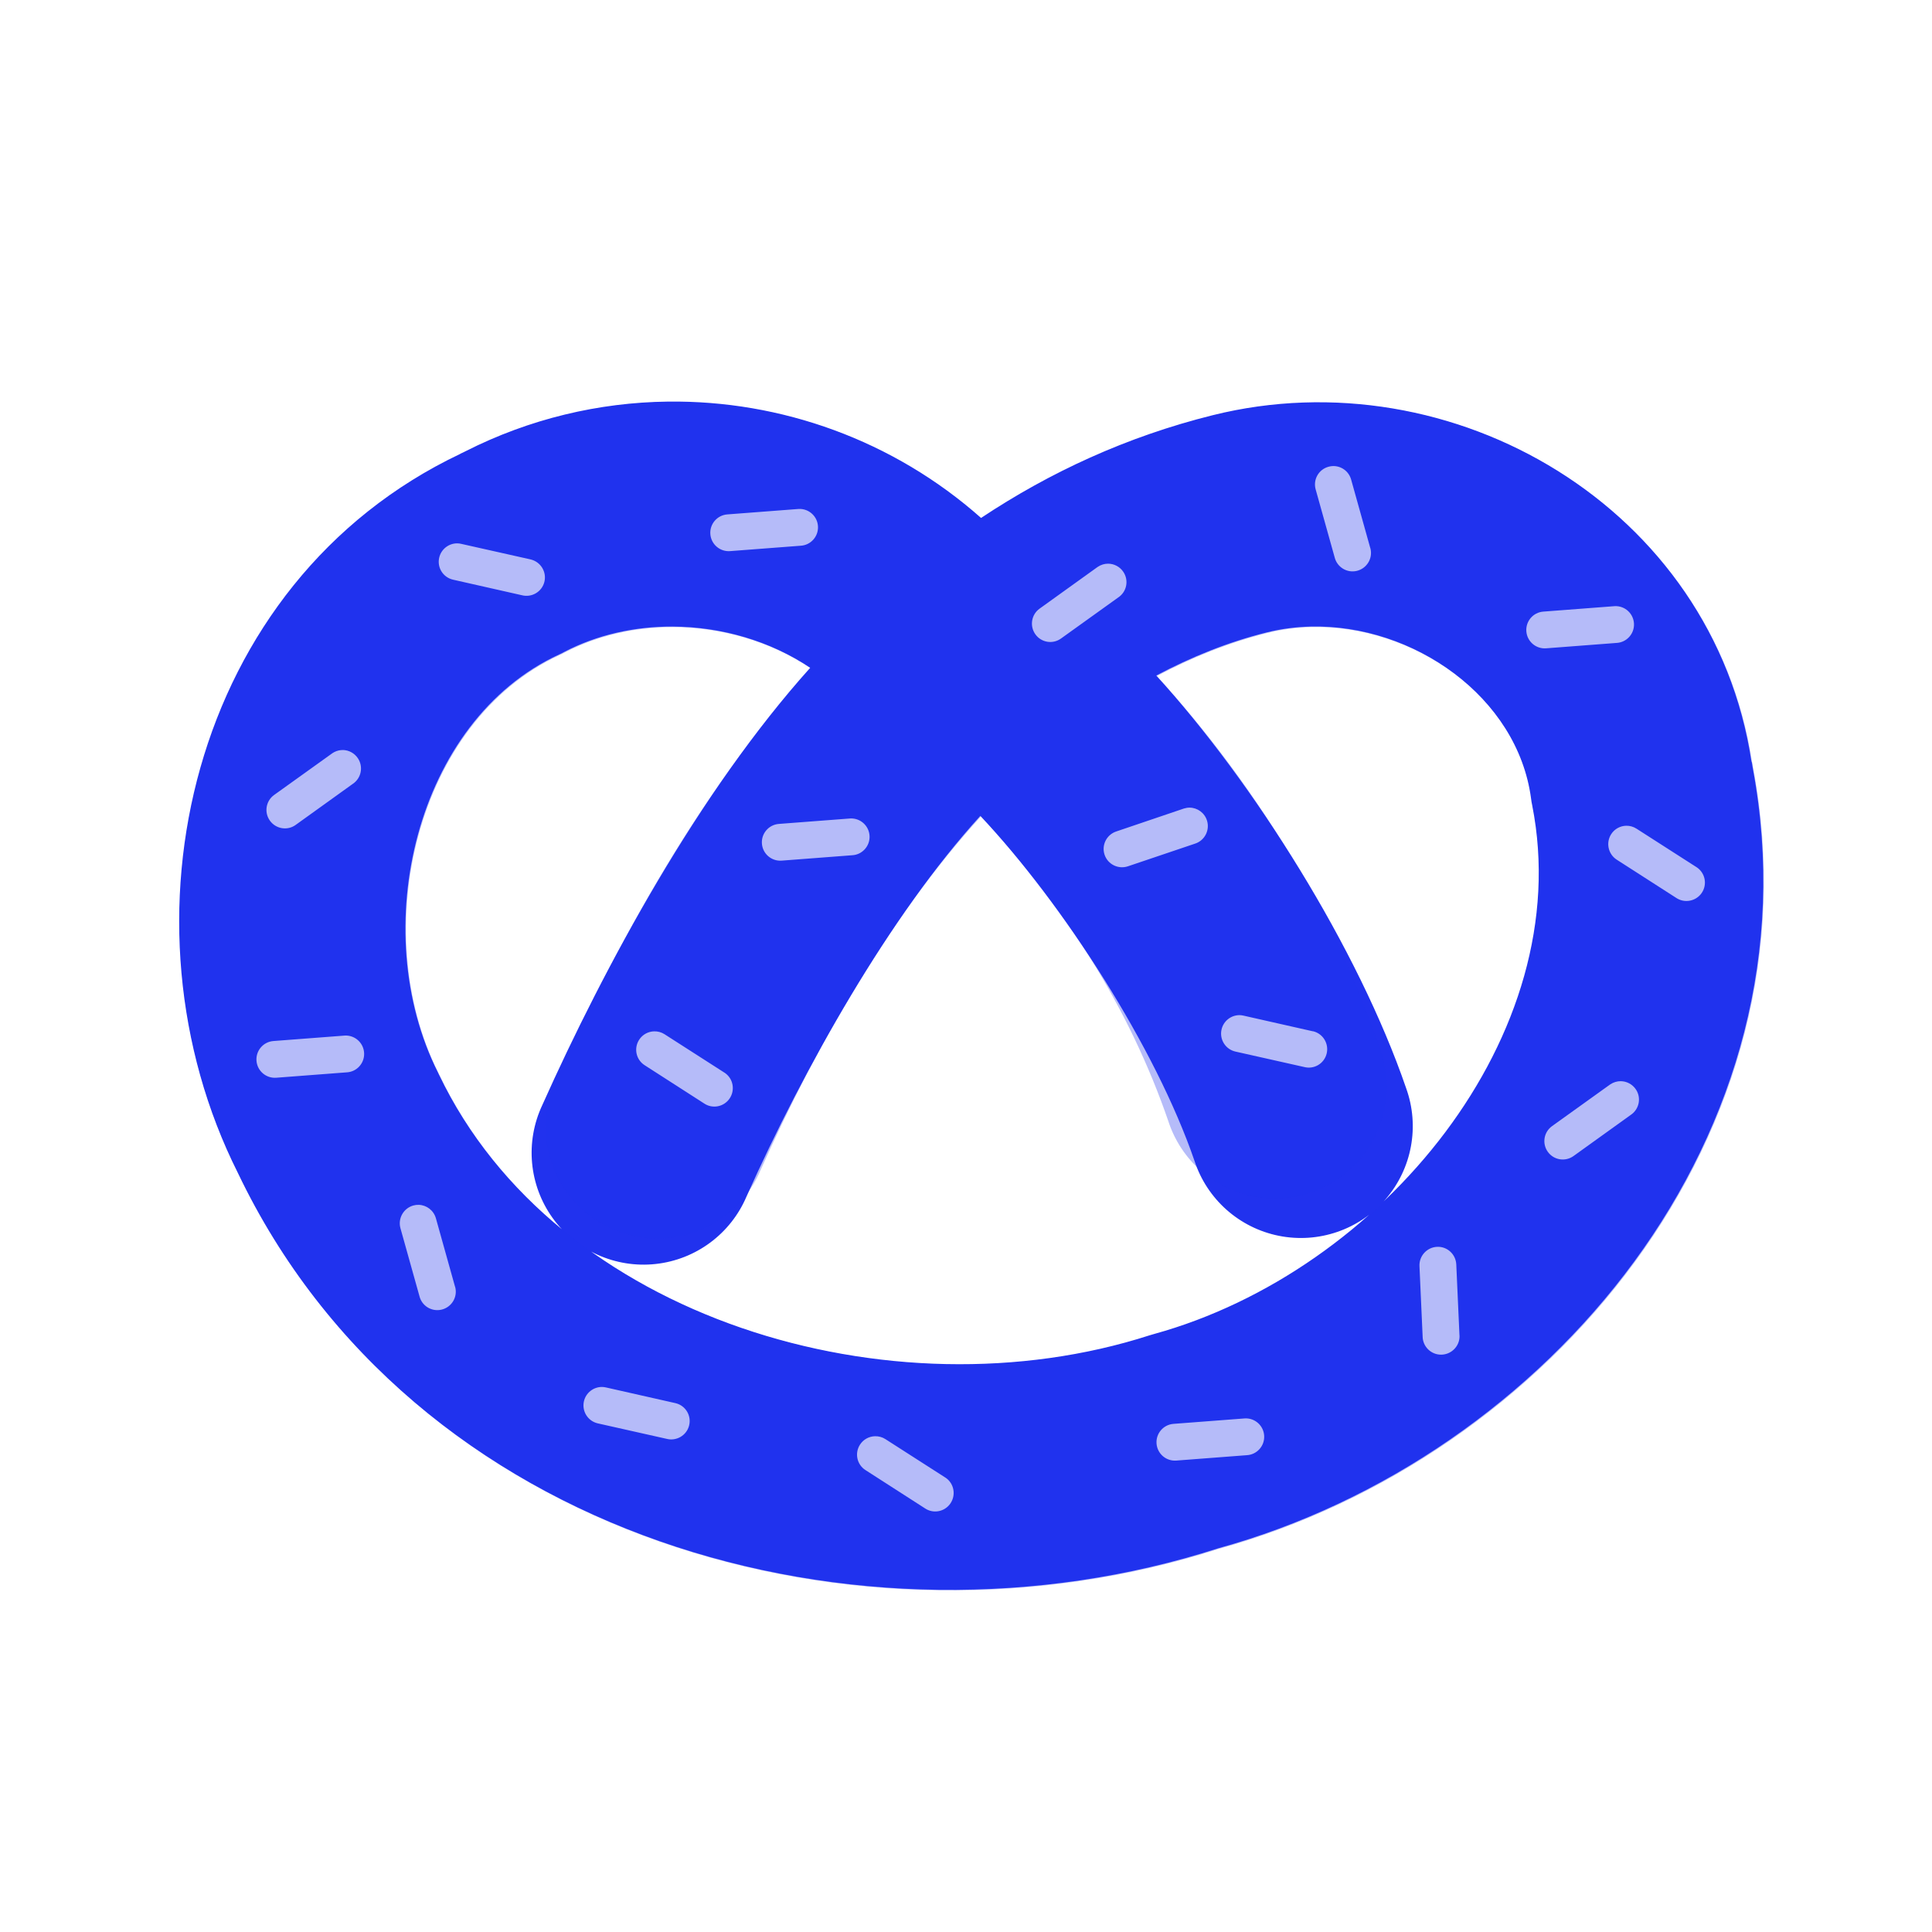 <svg enable-background="new 0 0 580 580" height="580" viewBox="0 0 580 580" width="580" xmlns="http://www.w3.org/2000/svg">
<path d="m200.531 120.56c-20.777.256-41.598 5.173-60.832 14.935-.216.1-.418.216-.633.316-.284.146-.58.254-.863.403v.029c-81.294 38.604-104.57 140.66-66.789 215.875 52.473 109.814 186.724 147.358 294.319 112.687 98.66-27.239 180.913-124.362 160.482-234.063-.127-.682-.211-1.36-.346-2.043h-.058c-11.499-76.23-89.718-121.985-161.748-104.053-25.893 6.447-48.955 17.161-69.551 30.848-26.283-23.313-60.015-35.352-93.981-34.934zm199.388 19.366c2.564-.18 4.979 1.457 5.697 4.029l5.697 20.373c.038.12.086.252.115.374.721 2.968-1.118 5.956-4.086 6.676-2.968.72-5.955-1.118-6.676-4.086l-5.697-20.373c-.82-2.94.887-5.971 3.827-6.791.368-.103.757-.176 1.123-.202zm-160.108 12.863c3.051-.127 5.628 2.244 5.755 5.295.127 3.051-2.243 5.628-5.294 5.755l-21.093 1.611c-3.043.23-5.697-2.05-5.928-5.094-.23-3.043 2.05-5.697 5.093-5.928l21.093-1.611c.124-.013.249-.023.374-.028zm-102.471 10.33c.367.007.721.06 1.094.144l20.661 4.633c.123.023.225.055.345.086 2.955.773 4.745 3.808 3.971 6.762-.773 2.955-3.808 4.716-6.762 3.942l-20.632-4.662c-2.977-.673-4.845-3.613-4.172-6.59.587-2.603 2.925-4.367 5.495-4.315zm195.33 6.101c1.775.011 3.517.887 4.575 2.475 1.694 2.541 1.016 5.96-1.525 7.654l-17.208 12.345c-2.479 1.779-5.904 1.214-7.683-1.266-1.778-2.48-1.214-5.933 1.266-7.712l17.18-12.345c.099-.076.184-.132.288-.201.952-.636 2.042-.957 3.107-.95zm152.108 12.747c3.052-.127 5.628 2.244 5.756 5.295.127 3.051-2.244 5.628-5.295 5.755l-21.093 1.612c-3.044.23-5.697-2.05-5.928-5.094-.23-3.043 2.05-5.697 5.093-5.928l21.093-1.611c.124-.014.249-.023.374-.029zm-282.837 6.13c14.606.06 29.289 4.319 41.293 12.374-33.371 37.135-61.888 89.807-80.458 131.333-5.154 10.996-3.984 23.904 3.079 33.783s18.92 15.191 30.992 13.869c12.072-1.32 22.491-9.057 27.25-20.229 17.288-38.66 43.117-84.518 70.213-114.298 24.936 26.536 52.676 69.717 64.285 103.564 3.762 11.525 13.437 20.118 25.323 22.503s24.141-1.81 32.056-10.992c7.916-9.184 10.27-21.918 6.158-33.322-14.367-41.887-45.688-91.709-75.019-123.881 10.499-5.564 21.51-10.043 33.179-12.949 4.314-1.074 8.711-1.646 13.121-1.755 30.876-.766 62.136 21.095 66.214 51.566l.144 1.036.201 1.036c13.624 68.934-45.366 139.927-113.463 158.728l-.69.201-.69.202c-77.601 25.006-178.292-4.885-213.373-78.299l-.144-.289-.144-.316c-21.503-42.808-6.642-105.646 36.344-125.462l.748-.345.748-.403c9.957-5.207 21.274-7.702 32.633-7.655zm-98.873 37.063c1.703.073 3.354.946 4.374 2.475 1.694 2.541 1.016 5.989-1.525 7.683l-17.179 12.345c-2.48 1.778-5.934 1.185-7.712-1.295-1.779-2.48-1.214-5.934 1.266-7.712l17.179-12.316c.099-.076.212-.161.316-.23.794-.529 1.673-.84 2.561-.921.245-.022.477-.04.72-.029zm254.061 17.294c2.357.023 4.523 1.565 5.237 3.942.879 2.925-.787 6.027-3.712 6.906l-20.028 6.762c-2.892.977-6.044-.562-7.021-3.453s.59-6.016 3.481-6.993l20.028-6.791c.116-.044.226-.079.345-.115.55-.164 1.126-.263 1.67-.258zm-101.837 3.252c3.051-.127 5.628 2.244 5.755 5.295s-2.243 5.628-5.295 5.755l-21.092 1.612c-3.043.23-5.698-2.05-5.928-5.094-.23-3.043 2.05-5.697 5.093-5.928l21.092-1.611c.125-.014.25-.024.375-.029zm232.911 2.187c1.063-.024 2.145.273 3.107.892l17.813 11.424c.107.064.214.13.316.202 2.512 1.737 3.147 5.171 1.41 7.683-1.737 2.511-5.2 3.147-7.712 1.41l-17.783-11.424c-2.568-1.65-3.319-5.087-1.67-7.654 1.033-1.606 2.746-2.493 4.519-2.533zm-115.995 56.861c.367.007.721.06 1.093.144l20.633 4.661c.123.023.253.026.374.059 2.954.773 4.716 3.808 3.942 6.762-.773 2.955-3.779 4.716-6.733 3.942l-20.633-4.633c-2.977-.673-4.845-3.642-4.172-6.618.588-2.606 2.926-4.37 5.496-4.317zm-175.82 4.863c1.064-.025 2.145.244 3.108.863l17.812 11.424c.107.063.214.13.316.201 2.512 1.737 3.119 5.2 1.381 7.712-1.737 2.511-5.171 3.147-7.683 1.409l-17.812-11.452c-2.567-1.65-3.291-5.058-1.64-7.626 1.031-1.603 2.744-2.491 4.518-2.531zm-92.831 1.266c3.051-.127 5.628 2.243 5.755 5.295.127 3.051-2.244 5.628-5.295 5.755l-21.093 1.611c-3.043.23-5.697-2.05-5.928-5.093-.23-3.044 2.05-5.697 5.093-5.928l21.093-1.611c.126-.014.25-.023.375-.029zm382.977 13.697c1.774.011 3.516.887 4.575 2.475 1.694 2.541.987 5.96-1.554 7.654l-17.18 12.345c-2.48 1.778-5.934 1.214-7.712-1.267-1.778-2.479-1.214-5.933 1.267-7.711l17.208-12.346c.099-.076.184-.131.287-.201.954-.634 2.044-.955 3.109-.949zm-360.82 37.121c2.355.068 4.484 1.668 5.151 4.057l5.698 20.373c.038.119.085.225.115.346.72 2.968-1.119 5.955-4.086 6.676s-5.956-1.09-6.676-4.057l-5.698-20.373c-.82-2.94.916-6 3.856-6.82.552-.155 1.097-.218 1.64-.202zm305.715 12.604c3.049-.135 5.62 2.246 5.755 5.295l.949 21.121c.01.125.027.249.029.374.031 3.054-2.442 5.552-5.496 5.583s-5.552-2.414-5.583-5.468l-.949-21.122c-.135-3.049 2.245-5.648 5.295-5.783zm-250.637 42.07c.367.008.75.06 1.122.144l20.632 4.661c.123.023.253.056.374.087 2.954.773 4.716 3.779 3.942 6.733-.774 2.954-3.808 4.716-6.763 3.942l-20.632-4.633c-2.977-.673-4.845-3.642-4.173-6.618.59-2.605 2.927-4.369 5.498-4.316zm192.97 9.439c3.051-.127 5.628 2.243 5.755 5.295.127 3.051-2.243 5.628-5.295 5.755l-21.092 1.611c-3.044.23-5.698-2.05-5.929-5.094-.23-3.043 2.05-5.697 5.094-5.928l21.093-1.611c.124-.014.249-.024.374-.028zm-111.075 5.351c1.064-.023 2.145.245 3.108.863l17.812 11.425c.108.063.214.13.317.201 2.511 1.737 3.119 5.2 1.381 7.712-1.737 2.512-5.171 3.147-7.683 1.41l-17.812-11.453c-2.567-1.65-3.291-5.058-1.64-7.625 1.031-1.605 2.744-2.492 4.517-2.533z" fill="rgba(33,50,238,1.0)" fill-opacity="1" stroke="rgba(35,35,35,1.0)" stroke-opacity="1" stroke-width="0.0"/>
<path d="m200.7 120.726c-20.777.256-41.598 5.173-60.832 14.935-.216.1-.417.216-.633.316-.284.146-.58.255-.863.403v.029c-81.294 38.604-104.57 140.66-66.789 215.876 52.474 109.814 186.724 147.358 294.319 112.686 98.66-27.238 180.913-124.361 160.482-234.062-.127-.682-.21-1.36-.346-2.043h-.058c-11.499-76.23-89.718-121.985-161.748-104.053-25.893 6.447-48.955 17.161-69.551 30.848-26.284-23.314-60.016-35.353-93.981-34.935zm192.883 67.536c30.876-.765 62.136 21.095 66.214 51.566l.144 1.036.201 1.036c13.624 68.934-45.365 139.927-113.463 158.727l-.69.202-.69.201c-77.601 25.007-178.292-4.884-213.373-78.299l-.144-.288-.144-.316c-21.503-42.809-6.642-105.646 36.344-125.462l.748-.346.749-.403c22.755-11.898 52.583-9.6 73.925 4.719-33.371 37.135-57.887 81.807-76.458 123.333-5.154 10.996-3.972 23.918 3.091 33.796 7.063 9.878 18.909 15.176 30.98 13.854 12.072-1.32 22.491-9.055 27.25-20.227 17.289-38.661 39.117-76.518 66.214-106.298 24.935 26.536 44.675 57.717 56.285 91.564 3.761 11.525 13.44 20.13 25.327 22.515s24.136-1.82 32.052-11.004c7.915-9.182 10.269-21.918 6.157-33.323-14.367-41.886-37.688-79.708-67.019-111.88 10.499-5.565 21.51-10.043 33.179-12.949 4.314-1.073 8.711-1.644 13.121-1.754z" fill="rgba(33,50,238,1.0)" opacity=".33"/>
</svg>
